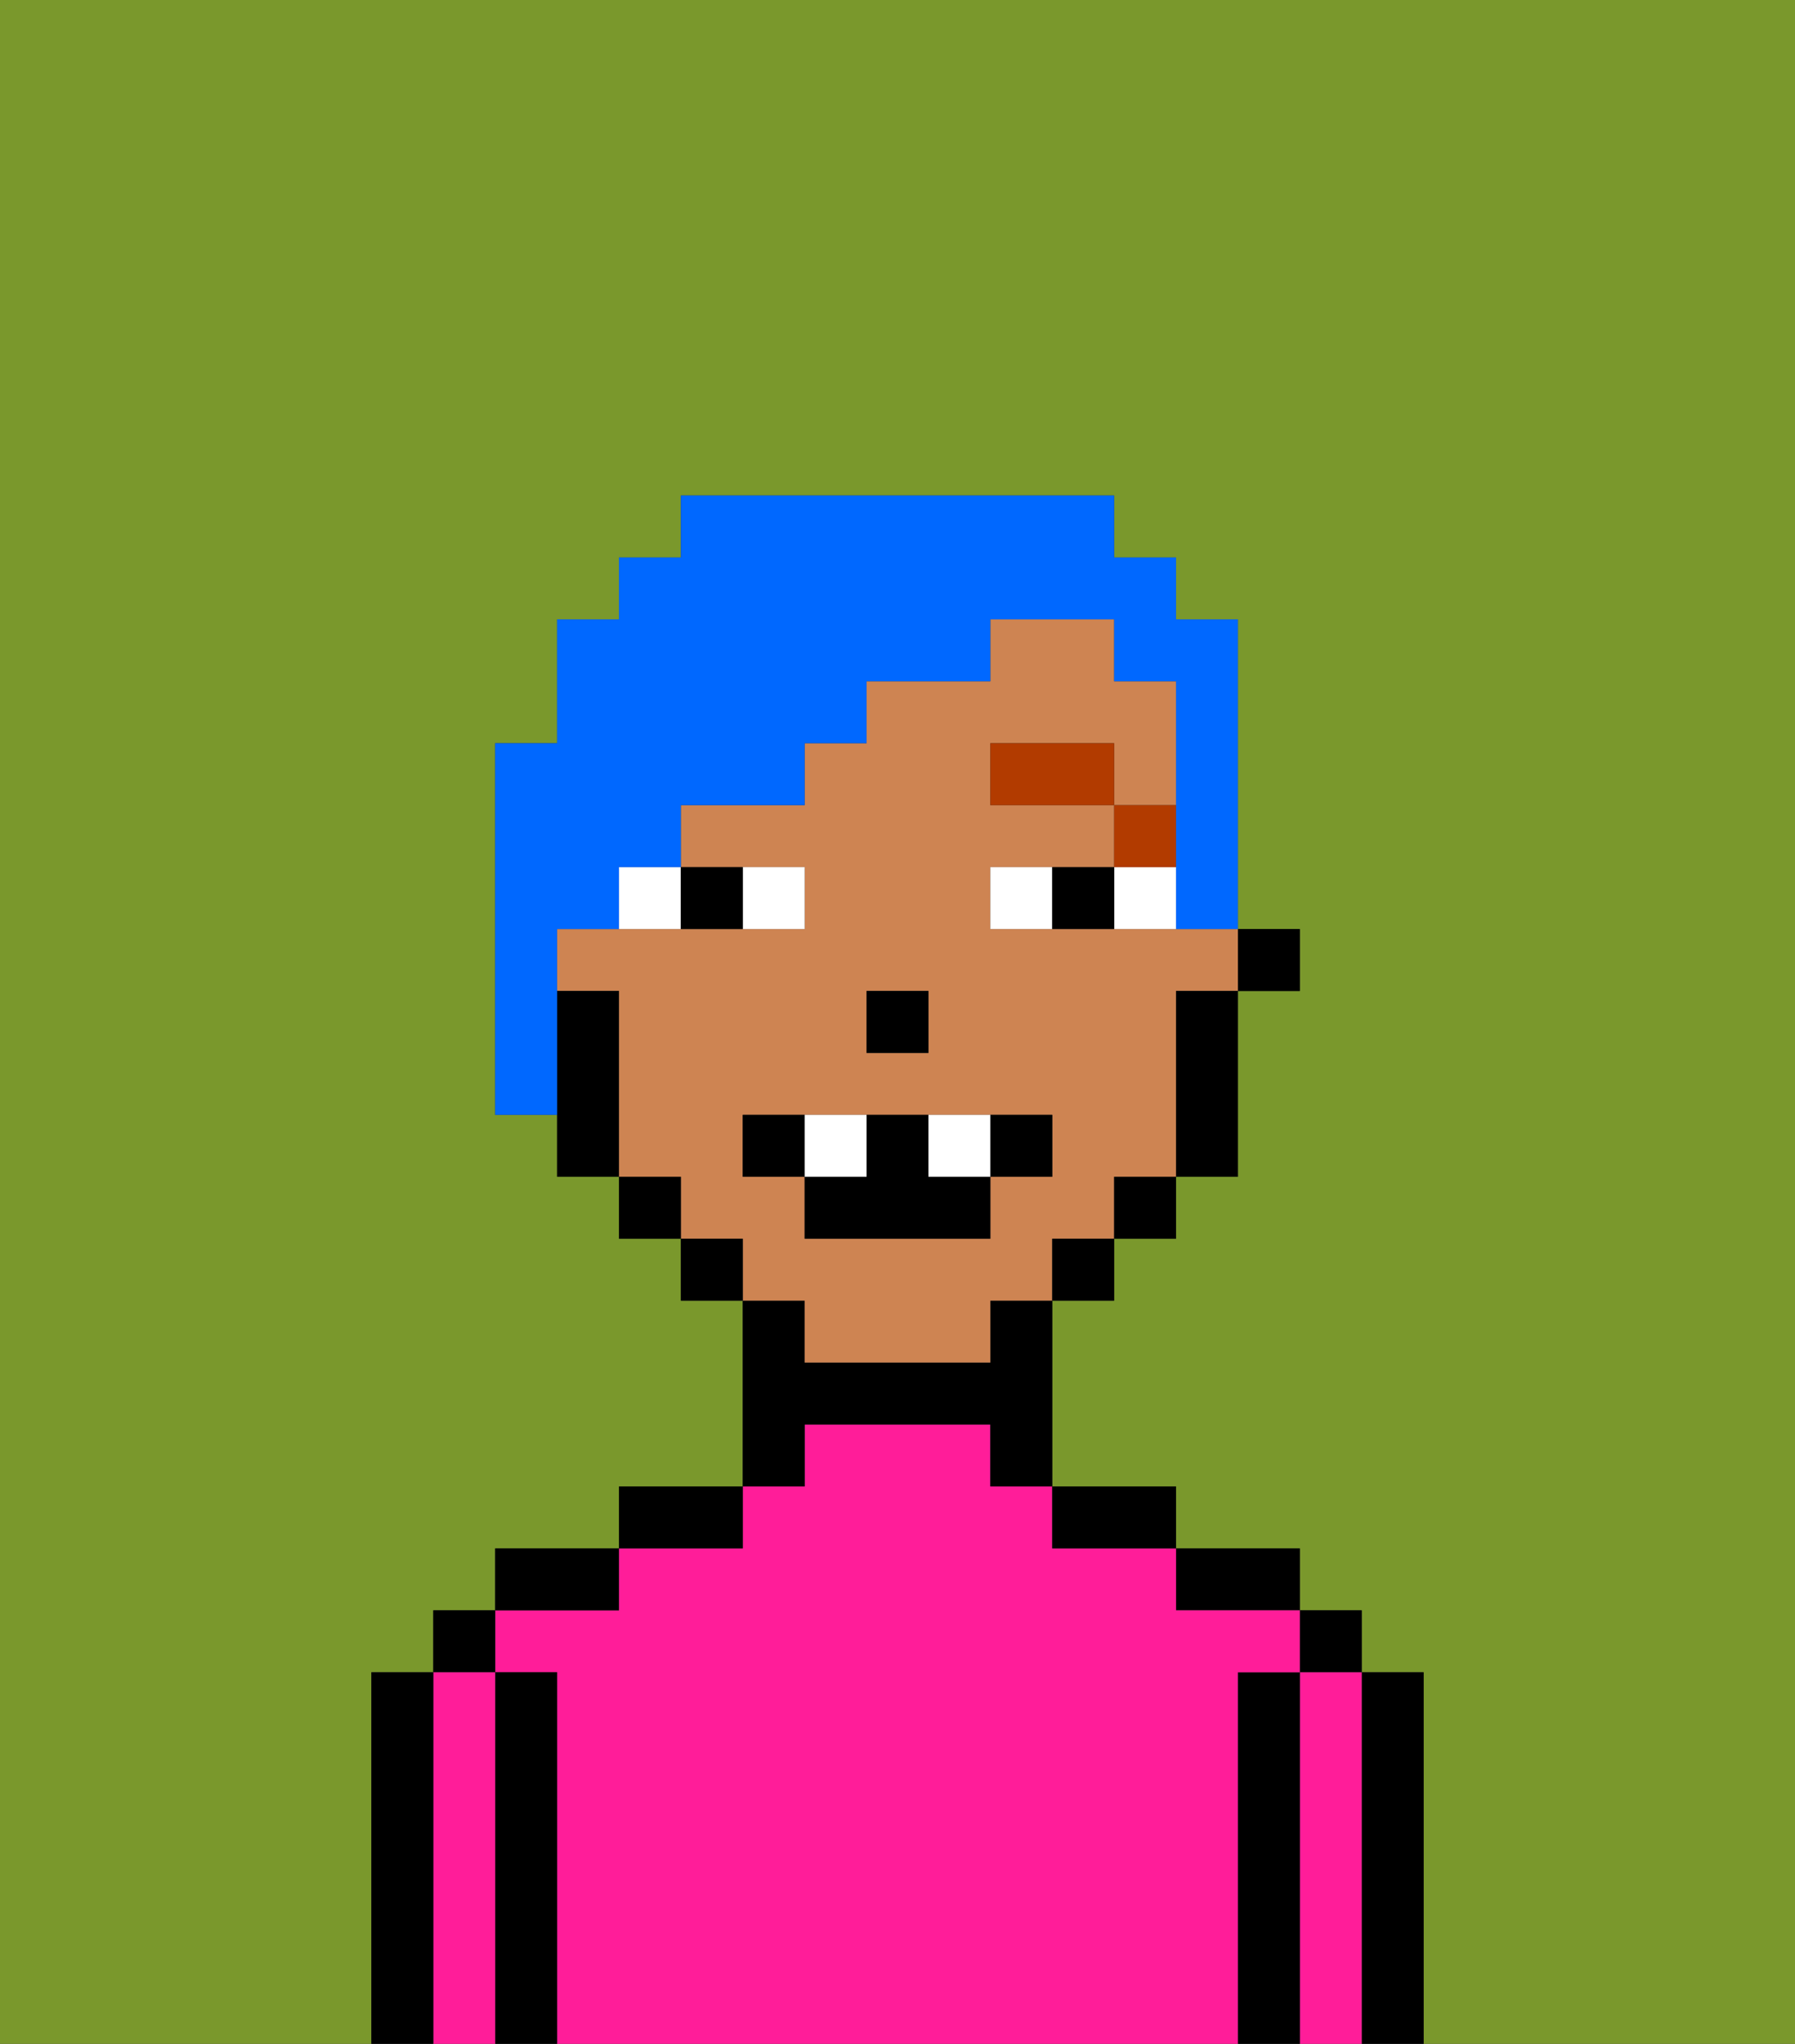 <svg xmlns="http://www.w3.org/2000/svg" viewBox="0 0 29 33"><rect x="0" y="0" width="29" height="33" fill="#333333" stroke="none"/><defs><style>polygon,rect,path{shape-rendering:crispedges;}.la221-1{fill:#7a982c;}.la221-2{fill:#000000;}.la221-3{fill:#ff1d99;}.la221-4{fill:#ce8452;}.la221-5{fill:#ffffff;}.la221-6{fill:#b23b00;}.la221-7{fill:#0068ff;}</style></defs><path class="la221-1" d="M0,33H6V27H7V26H8V25h2V24h2V21H11V20H10V19H9V18H8V12H9V10h1V9h1V8h7V9h1v1h1v5h1v1H20v3H19v1H18v1H17v3h2v1h2v1h1v1h1v6h6V0H0Z"/><path class="la221-2" d="M23,27H22v6h1V27Z"/><rect class="la221-2" x="21" y="26" width="1" height="1"/><path class="la221-3" d="M22,27H21v6h1V27Z"/><path class="la221-2" d="M21,27H20v6h1V27Z"/><path class="la221-2" d="M20,26h1V25H19v1Z"/><path class="la221-3" d="M20,27h1V26H19V25H17V24H16V23H13v1H12v1H10v1H8v1H9v6H20V27Z"/><path class="la221-2" d="M18,25h1V24H17v1Z"/><path class="la221-2" d="M13,23h3v1h1V21H16v1H13V21H12v3h1Z"/><path class="la221-2" d="M12,24H10v1h2Z"/><path class="la221-2" d="M10,25H8v1h2Z"/><path class="la221-2" d="M9,27H8v6H9V27Z"/><rect class="la221-2" x="7" y="26" width="1" height="1"/><path class="la221-3" d="M8,27H7v6H8V27Z"/><path class="la221-2" d="M7,27H6v6H7V27Z"/><rect class="la221-2" x="20" y="15" width="1" height="1"/><path class="la221-4" d="M13,22h3V21h1V20h1V19h1V16h1V15H16V14h2V13H16V12h2v1h1V11H18V10H16v1H14v1H13v1H11v1h2v1H9v1h1v3h1v1h1v1h1Zm1-6h1v1H14Zm-2,3V18h5v1H16v1H13V19Z"/><path class="la221-2" d="M19,17v2h1V16H19Z"/><rect class="la221-2" x="18" y="19" width="1" height="1"/><rect class="la221-2" x="17" y="20" width="1" height="1"/><rect class="la221-2" x="11" y="20" width="1" height="1"/><rect class="la221-2" x="10" y="19" width="1" height="1"/><path class="la221-2" d="M10,16H9v3h1V16Z"/><rect class="la221-2" x="14" y="16" width="1" height="1"/><path class="la221-5" d="M13,15V14H12v1Z"/><path class="la221-5" d="M10,15h1V14H10Z"/><path class="la221-5" d="M18,14v1h1V14Z"/><path class="la221-5" d="M16,14v1h1V14Z"/><path class="la221-2" d="M12,15V14H11v1Z"/><path class="la221-2" d="M17,14v1h1V14Z"/><rect class="la221-6" x="18" y="13" width="1" height="1"/><rect class="la221-6" x="16" y="12" width="2" height="1"/><path class="la221-2" d="M13,18H12v1h1Z"/><path class="la221-2" d="M17,19V18H16v1Z"/><path class="la221-2" d="M13,19v1h3V19H15V18H14v1Z"/><path class="la221-5" d="M14,19V18H13v1Z"/><path class="la221-5" d="M16,19V18H15v1Z"/><path class="la221-7" d="M9,15h1V14h1V13h2V12h1V11h2V10h2v1h1v4h1V10H19V9H18V8H11V9H10v1H9v2H8v6H9V15Z"/></svg>